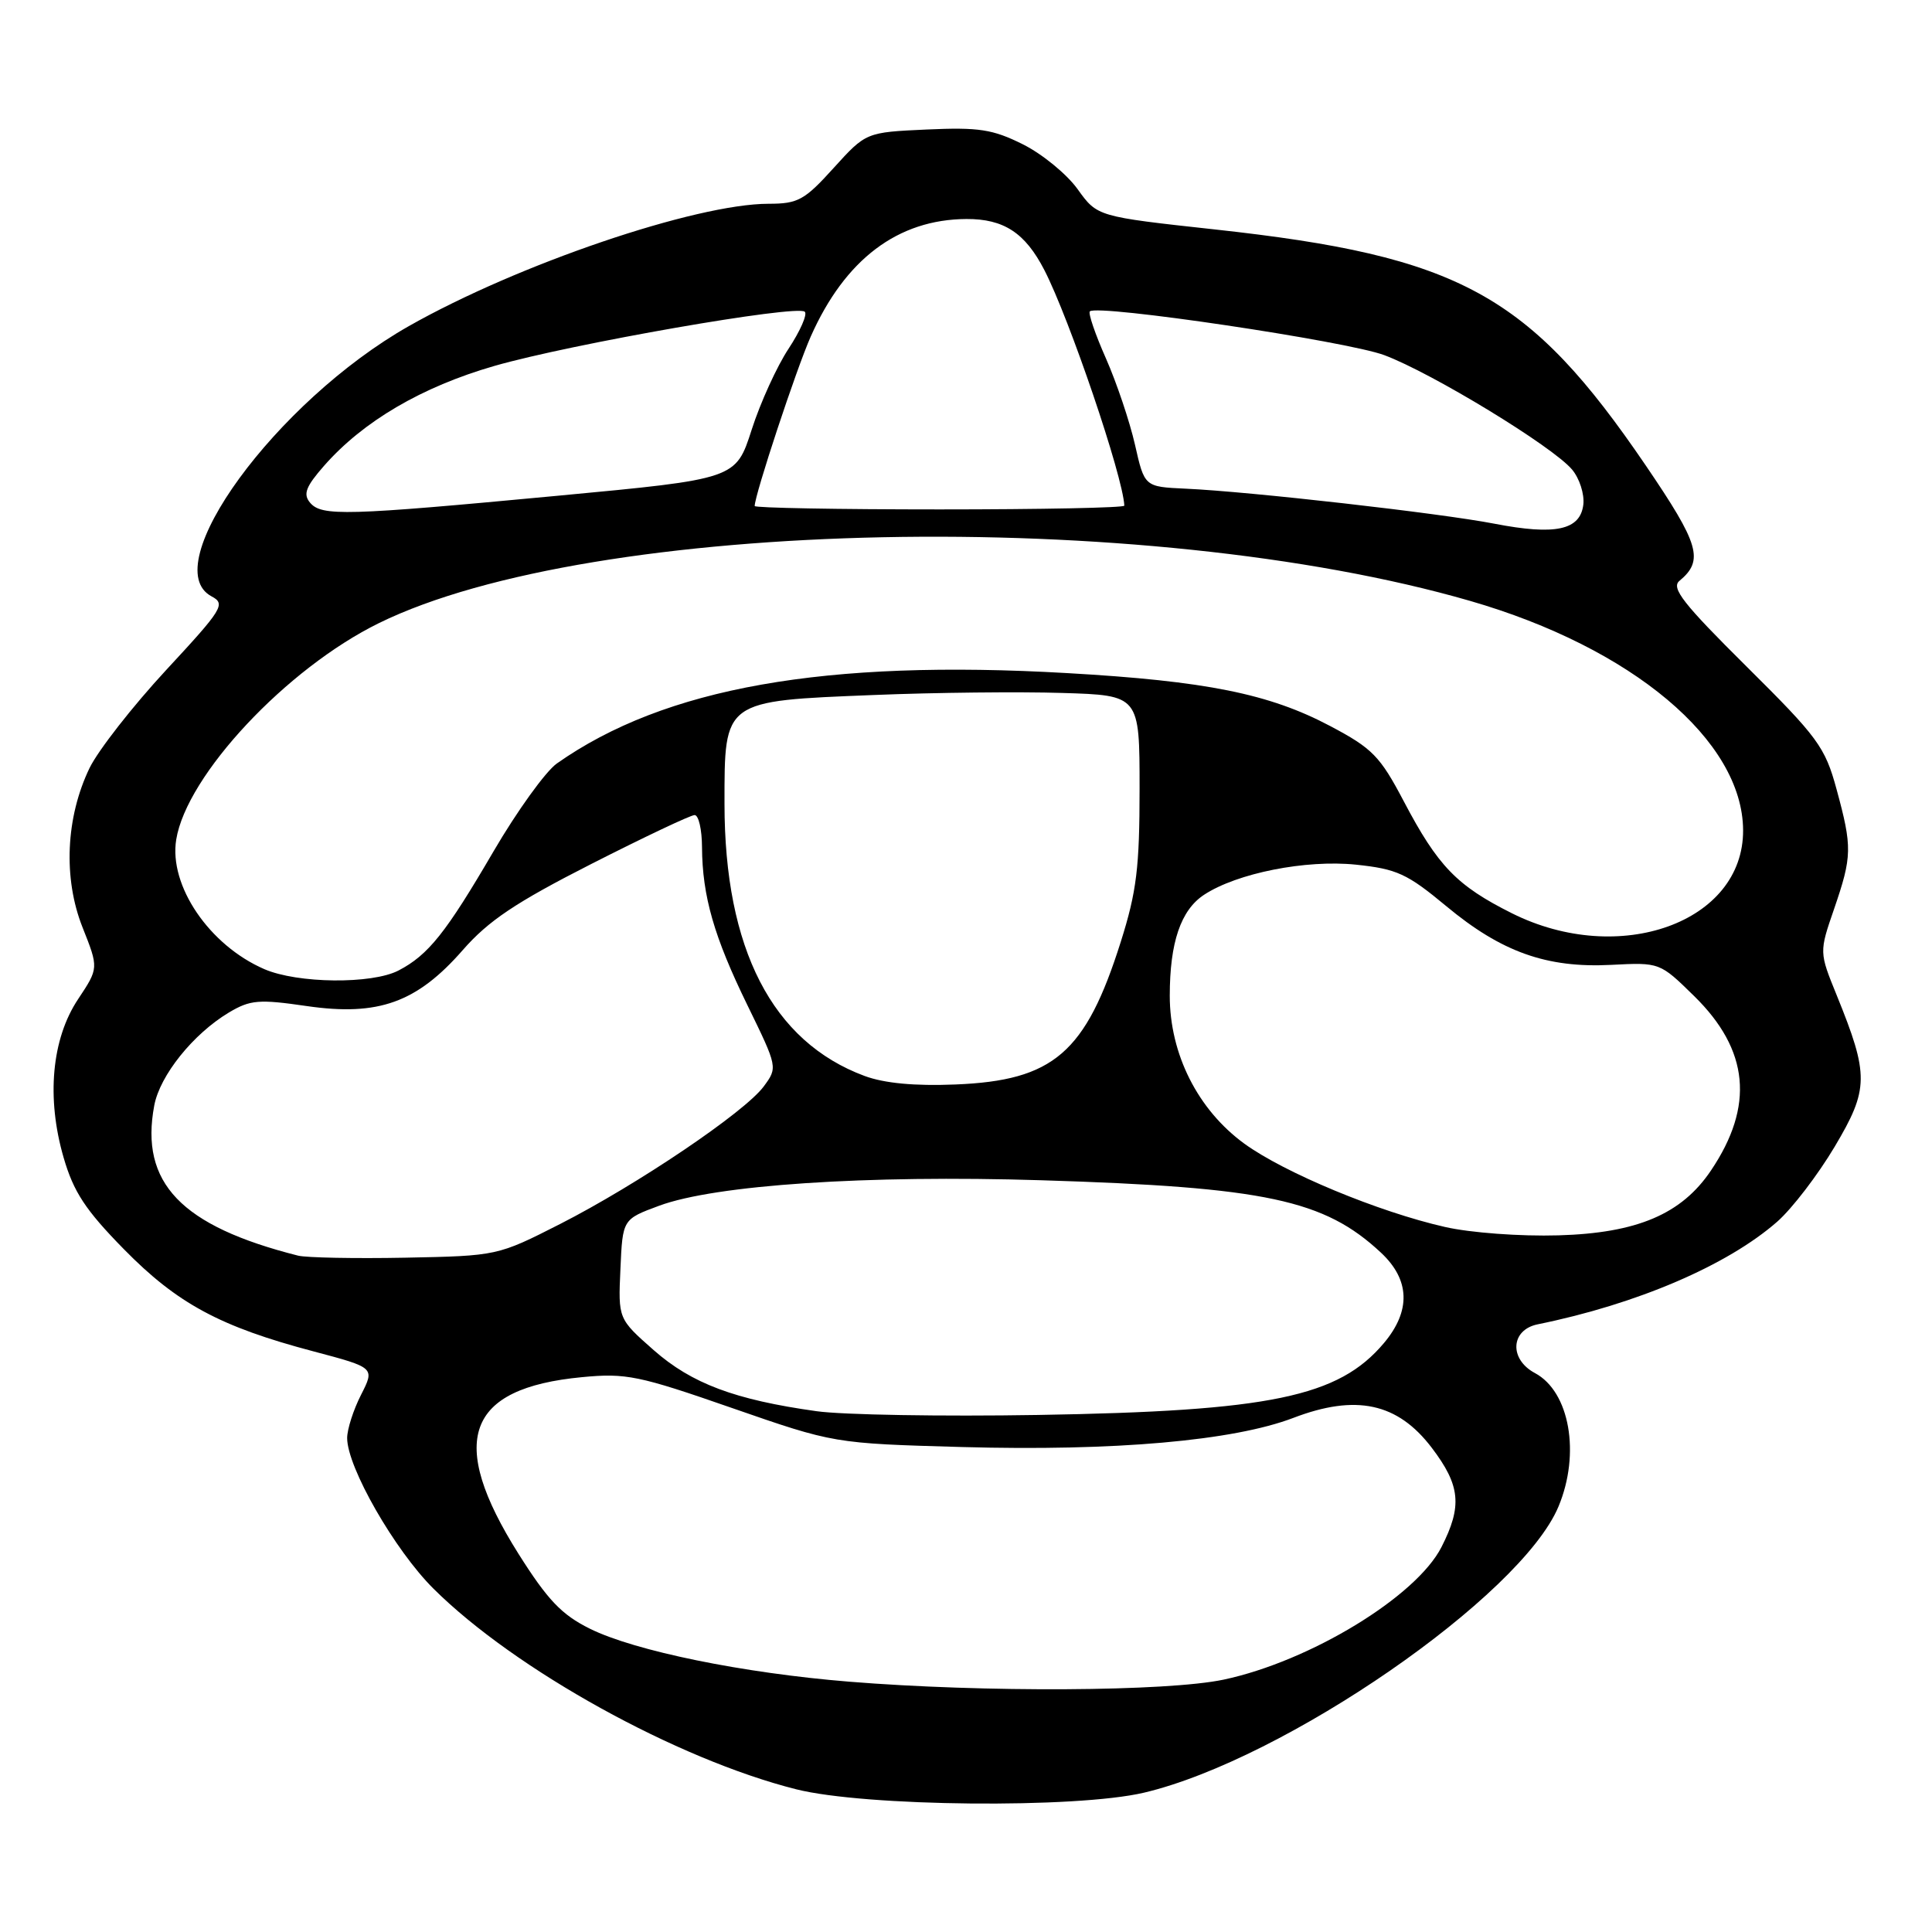 <?xml version="1.0" encoding="UTF-8" standalone="no"?>
<!DOCTYPE svg PUBLIC "-//W3C//DTD SVG 1.1//EN" "http://www.w3.org/Graphics/SVG/1.1/DTD/svg11.dtd" >
<svg xmlns="http://www.w3.org/2000/svg" xmlns:xlink="http://www.w3.org/1999/xlink" version="1.1" viewBox="0 0 256 256">
 <g >
 <path fill="currentColor"
d=" M 151.58 237.54 C 170.19 233.15 201.55 211.50 206.51 199.62 C 209.44 192.61 207.99 184.40 203.39 181.94 C 199.94 180.10 200.16 176.21 203.75 175.48 C 216.89 172.81 228.89 167.67 235.49 161.88 C 237.46 160.15 240.88 155.68 243.10 151.95 C 247.65 144.30 247.67 142.46 243.38 131.89 C 241.05 126.17 241.05 126.17 243.03 120.43 C 245.42 113.46 245.45 112.27 243.35 104.57 C 241.83 98.98 240.88 97.69 231.42 88.31 C 223.05 80.01 221.40 77.91 222.53 76.97 C 225.81 74.25 225.19 72.14 218.08 61.69 C 202.61 38.96 193.46 33.95 160.95 30.40 C 145.40 28.70 145.40 28.70 142.80 25.08 C 141.37 23.08 138.10 20.40 135.53 19.12 C 131.54 17.13 129.70 16.85 122.81 17.16 C 114.75 17.53 114.75 17.53 110.46 22.26 C 106.61 26.52 105.74 27.00 101.84 27.00 C 92.17 27.01 68.61 35.02 54.16 43.22 C 36.57 53.20 20.62 75.05 28.03 79.02 C 29.93 80.03 29.54 80.67 22.00 88.80 C 17.57 93.59 13.01 99.42 11.87 101.76 C 8.71 108.30 8.35 116.38 10.94 122.89 C 13.08 128.28 13.08 128.28 10.35 132.39 C 6.84 137.66 6.13 145.48 8.43 153.39 C 9.75 157.94 11.32 160.33 16.40 165.51 C 23.48 172.73 29.17 175.80 41.56 179.07 C 49.67 181.22 49.67 181.22 47.84 184.82 C 46.83 186.80 46.00 189.38 46.00 190.55 C 46.00 194.41 52.30 205.41 57.45 210.52 C 68.25 221.25 89.70 233.11 105.50 237.09 C 114.64 239.39 142.56 239.66 151.58 237.54 Z  M 112.50 222.83 C 98.44 221.69 84.10 218.76 78.16 215.81 C 74.42 213.96 72.56 212.00 68.71 205.90 C 59.25 190.89 61.75 183.94 77.12 182.48 C 82.95 181.92 84.65 182.27 97.00 186.57 C 110.50 191.26 110.50 191.26 127.50 191.74 C 147.71 192.30 163.43 190.91 171.37 187.88 C 179.68 184.70 185.19 185.89 189.71 191.83 C 193.51 196.83 193.78 199.55 191.00 205.00 C 187.64 211.58 173.58 220.13 162.14 222.56 C 154.66 224.14 130.35 224.28 112.50 222.83 Z  M 108.19 186.99 C 97.39 185.48 91.65 183.33 86.62 178.90 C 81.91 174.75 81.91 174.75 82.21 168.15 C 82.50 161.56 82.50 161.56 87.33 159.77 C 94.77 157.01 114.83 155.67 138.00 156.39 C 167.69 157.31 175.47 158.97 182.98 165.98 C 186.84 169.58 186.97 173.69 183.38 177.96 C 177.37 185.10 168.34 186.98 137.50 187.49 C 124.85 187.70 111.66 187.48 108.19 186.99 Z  M 39.50 166.38 C 23.99 162.46 18.51 156.74 20.44 146.48 C 21.19 142.49 25.60 137.00 30.32 134.17 C 33.16 132.48 34.28 132.38 40.66 133.31 C 50.13 134.68 55.23 132.85 61.31 125.90 C 64.72 122.00 68.31 119.59 78.35 114.48 C 85.35 110.92 91.51 108.00 92.04 108.00 C 92.57 108.00 93.01 109.91 93.02 112.25 C 93.06 118.74 94.61 124.13 99.03 133.18 C 103.05 141.42 103.06 141.44 101.19 143.97 C 98.67 147.37 84.42 156.99 74.21 162.19 C 65.93 166.40 65.88 166.41 53.71 166.65 C 46.99 166.78 40.60 166.65 39.50 166.38 Z  M 191.47 162.58 C 182.68 160.59 170.19 155.40 164.88 151.54 C 158.72 147.05 155.00 139.68 155.00 131.95 C 155.00 124.88 156.46 120.59 159.55 118.56 C 163.92 115.69 173.03 113.89 179.65 114.57 C 185.10 115.14 186.45 115.76 191.65 120.08 C 198.95 126.15 204.95 128.29 213.49 127.85 C 219.93 127.52 219.93 127.52 224.49 131.99 C 231.77 139.13 232.48 146.54 226.71 155.10 C 222.82 160.88 216.93 163.39 206.50 163.69 C 201.47 163.84 194.84 163.35 191.47 162.58 Z  M 114.56 142.57 C 102.33 138.03 96.00 125.73 96.00 106.50 C 96.00 92.74 95.79 92.89 115.82 92.09 C 123.89 91.76 135.11 91.64 140.75 91.82 C 151.00 92.13 151.00 92.13 151.00 104.51 C 151.00 114.94 150.61 118.15 148.51 124.79 C 143.86 139.51 139.61 143.18 126.59 143.70 C 121.21 143.92 117.18 143.54 114.56 142.57 Z  M 35.01 128.41 C 27.73 125.25 22.36 117.35 23.35 111.25 C 24.73 102.71 37.97 88.58 50.20 82.57 C 78.59 68.63 151.60 67.14 194.79 79.62 C 216.24 85.82 230.91 98.13 230.97 110.00 C 231.04 122.22 214.59 128.13 200.35 121.02 C 193.03 117.36 190.53 114.77 186.01 106.18 C 182.86 100.19 181.85 99.16 176.25 96.20 C 168.18 91.93 159.81 90.24 141.42 89.19 C 109.31 87.34 88.05 91.11 73.78 101.17 C 72.29 102.23 68.52 107.46 65.40 112.80 C 59.09 123.61 56.76 126.54 52.80 128.60 C 49.27 130.43 39.43 130.33 35.01 128.41 Z  M 198.00 69.39 C 190.82 68.00 165.58 65.13 157.07 64.75 C 151.65 64.50 151.65 64.50 150.39 58.92 C 149.69 55.85 147.96 50.71 146.55 47.51 C 145.13 44.31 144.17 41.50 144.41 41.26 C 145.39 40.28 178.45 45.20 183.43 47.06 C 189.76 49.43 205.72 59.15 208.30 62.21 C 209.29 63.38 209.96 65.47 209.80 66.86 C 209.39 70.25 206.10 70.96 198.00 69.39 Z  M 41.07 66.59 C 40.14 65.47 40.53 64.47 42.94 61.72 C 48.13 55.81 55.90 51.26 65.50 48.49 C 75.72 45.55 105.66 40.33 106.64 41.31 C 107.00 41.67 106.03 43.86 104.50 46.19 C 102.96 48.51 100.75 53.35 99.60 56.94 C 97.50 63.47 97.50 63.47 74.00 65.68 C 45.75 68.34 42.60 68.43 41.07 66.59 Z  M 100.00 67.05 C 100.00 65.58 105.52 48.89 107.42 44.61 C 111.97 34.35 118.97 29.07 128.06 29.02 C 133.01 29.00 135.84 30.85 138.38 35.78 C 141.71 42.24 148.79 63.08 148.98 67.00 C 148.99 67.28 137.97 67.50 124.50 67.50 C 111.02 67.50 100.00 67.30 100.00 67.05 Z "/>
</g>
</svg>